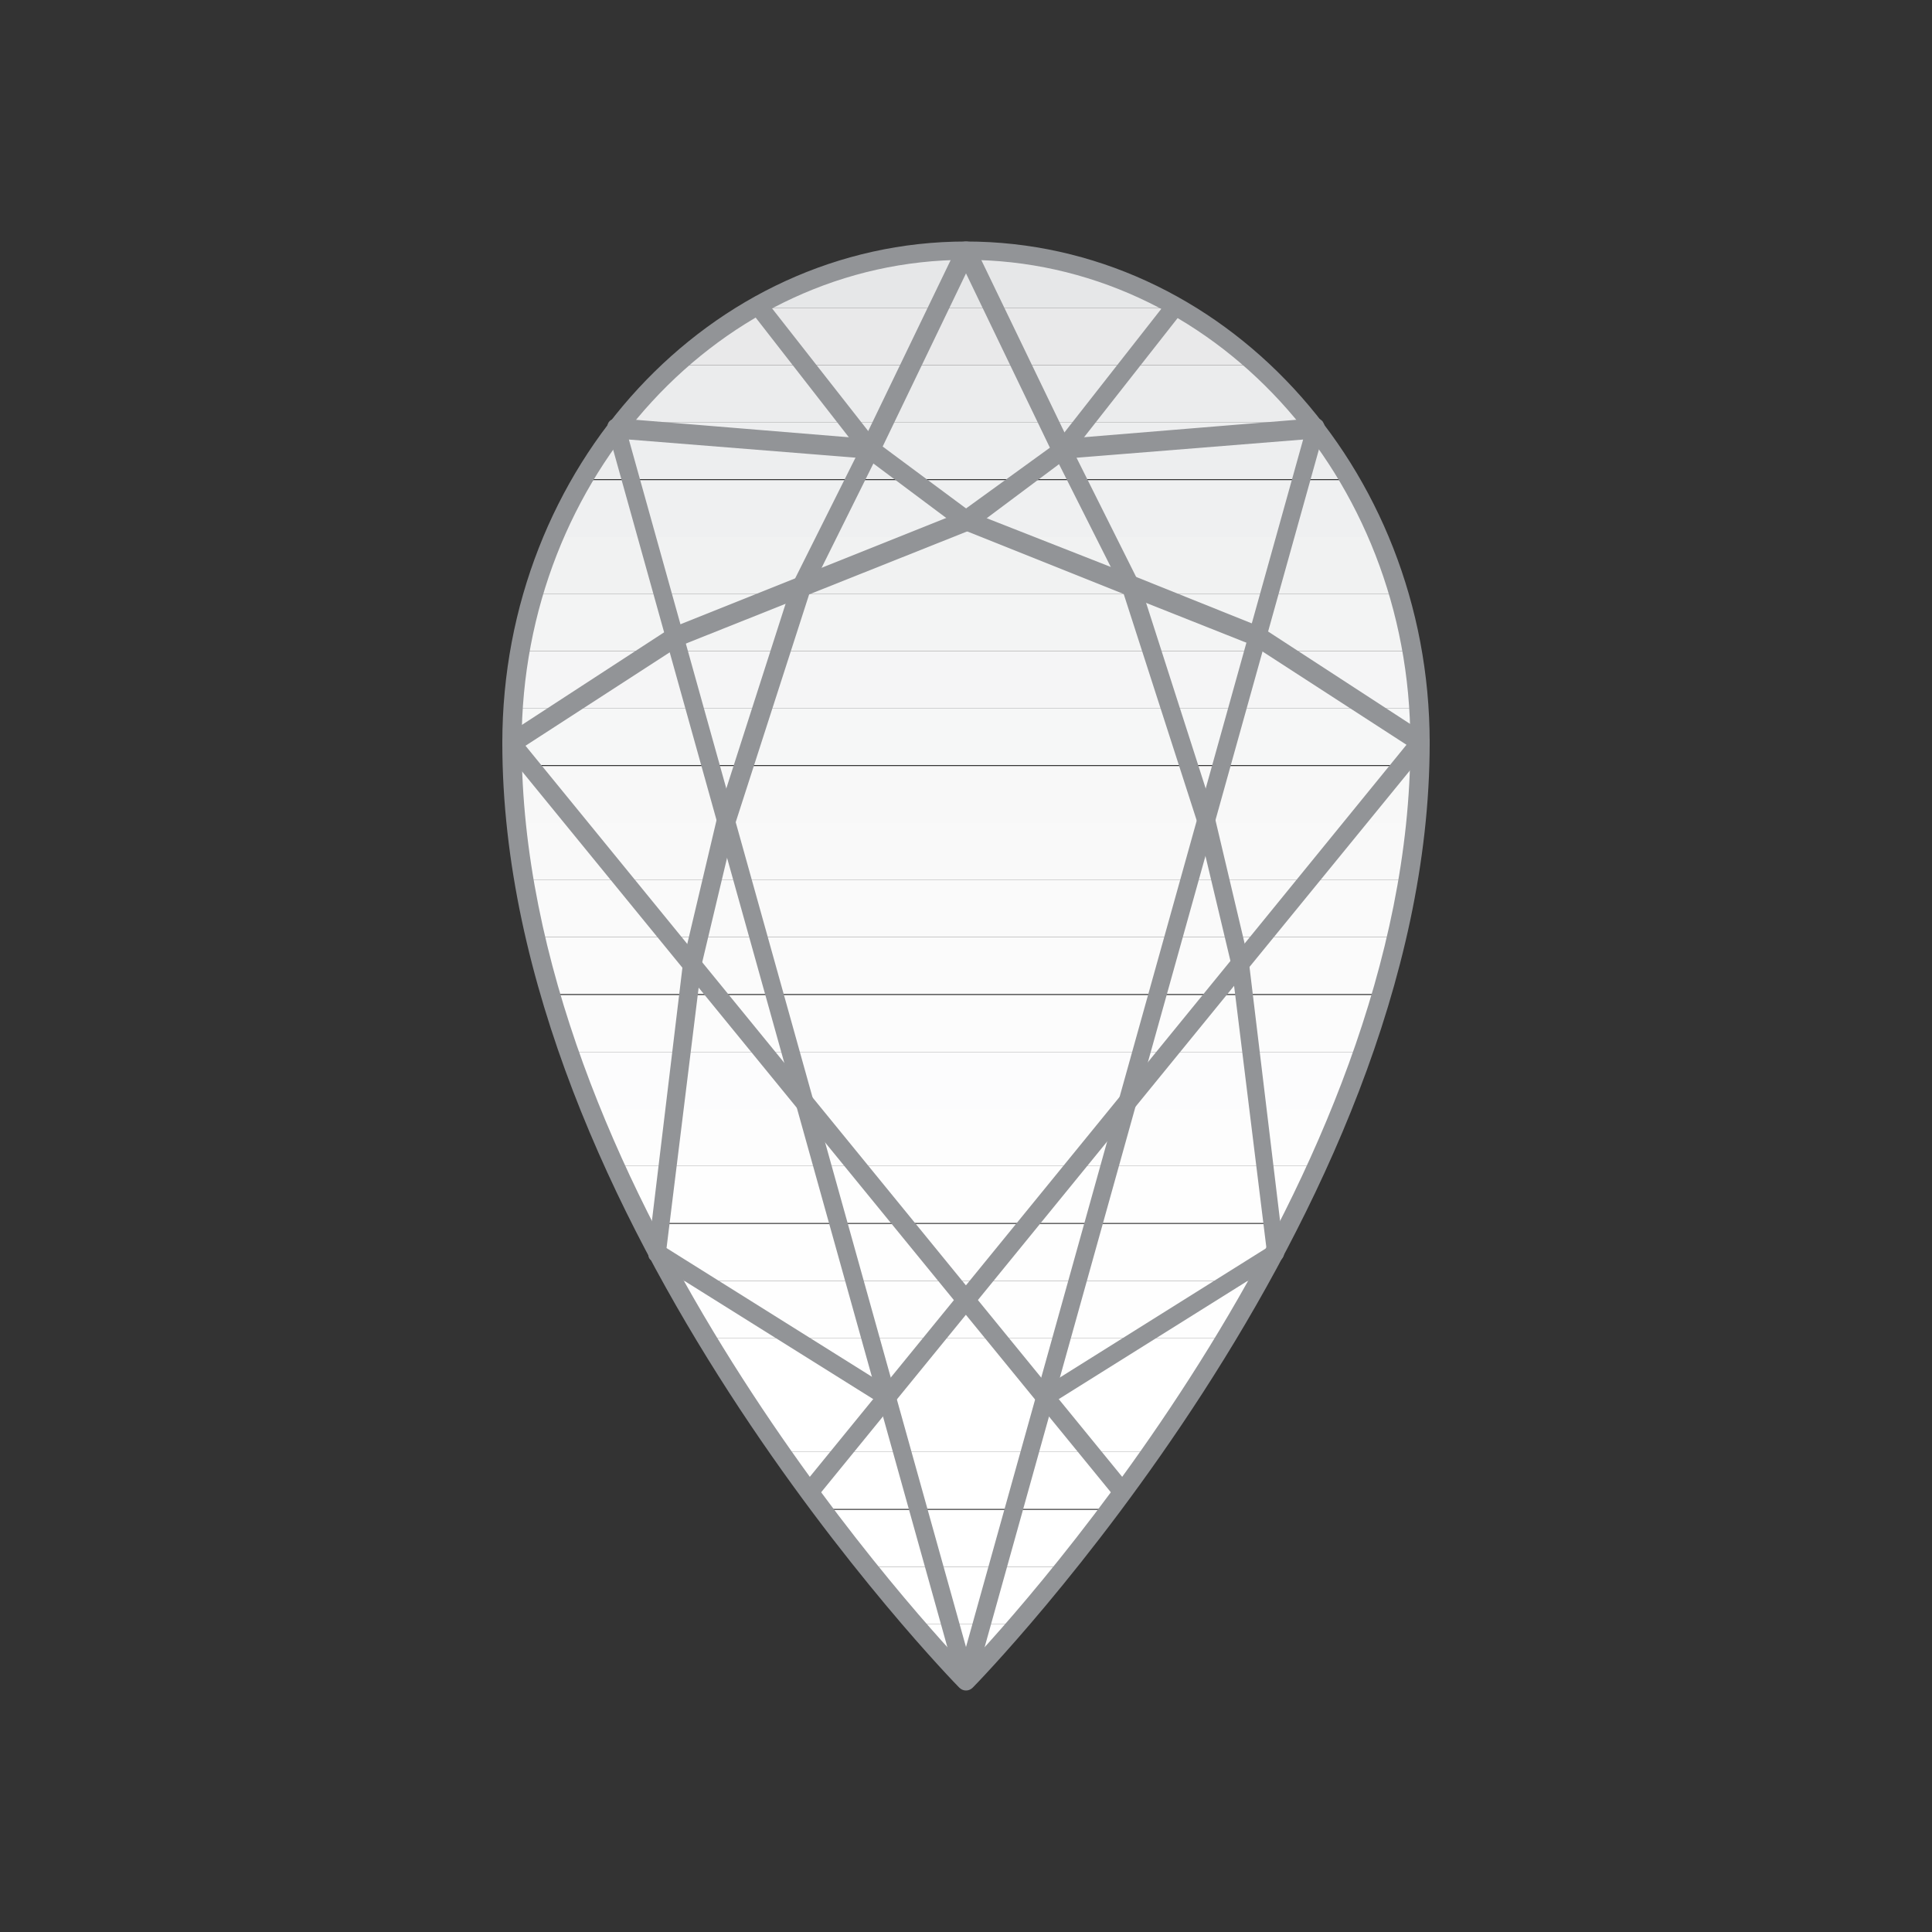 <?xml version="1.0" encoding="utf-8"?>
<!-- Generator: Adobe Illustrator 22.1.0, SVG Export Plug-In . SVG Version: 6.00 Build 0)  -->
<svg version="1.1" id="Layer_1" xmlns="http://www.w3.org/2000/svg" xmlns:xlink="http://www.w3.org/1999/xlink" x="0px" y="0px"
	 viewBox="0 0 200 200" style="enable-background:new 0 0 200 200;" xml:space="preserve">
<rect x="0" y="0" width="200" height="200" fill="#333333" stroke="none"/>
<style type="text/css">
	.st0{clip-path:url(#SVGID_2_);fill:#FFFFFF;}
	.st1{clip-path:url(#SVGID_2_);fill:#FEFEFE;}
	.st2{clip-path:url(#SVGID_2_);fill:#FDFDFD;}
	.st3{clip-path:url(#SVGID_2_);fill:#FCFCFD;}
	.st4{clip-path:url(#SVGID_2_);fill:#FCFCFC;}
	.st5{clip-path:url(#SVGID_2_);fill:#FBFBFB;}
	.st6{clip-path:url(#SVGID_2_);fill:#FAFAFA;}
	.st7{clip-path:url(#SVGID_2_);fill:#F9F9F9;}
	.st8{clip-path:url(#SVGID_2_);fill:#F8F8F8;}
	.st9{clip-path:url(#SVGID_2_);fill:#F6F7F7;}
	.st10{clip-path:url(#SVGID_2_);fill:#F5F5F6;}
	.st11{clip-path:url(#SVGID_2_);fill:#F3F4F4;}
	.st12{clip-path:url(#SVGID_2_);fill:#F1F2F2;}
	.st13{clip-path:url(#SVGID_2_);fill:#EFF0F1;}
	.st14{clip-path:url(#SVGID_2_);fill:#EDEEEF;}
	.st15{clip-path:url(#SVGID_2_);fill:#EBECED;}
	.st16{clip-path:url(#SVGID_2_);fill:#E9E9EA;}
	.st17{clip-path:url(#SVGID_2_);fill:#E6E7E8;}
	.st18{fill:#929497;}
</style>
<g>
	<g>
		<g>
			<defs>
				<path id="SVGID_1_" d="M100,174c0,0-47-47.6-47-97.1c0-28.2,21.1-51,47-51s47,22.8,47,51C147,126.5,100,174,100,174z"/>
			</defs>
			<clipPath id="SVGID_2_">
				<use xlink:href="#SVGID_1_"  style="overflow:visible;"/>
			</clipPath>
			<path class="st0" d="M147,174H53H147z"/>
			<rect x="53" y="168.1" class="st0" width="94" height="5.9"/>
			<rect x="53" y="162.2" class="st0" width="94" height="5.9"/>
			<rect x="53" y="156.3" class="st0" width="94" height="5.9"/>
			<rect x="53" y="150.3" class="st0" width="94" height="5.9"/>
			<rect x="53" y="144.4" class="st0" width="94" height="5.9"/>
			<rect x="53" y="138.5" class="st0" width="94" height="5.9"/>
			<rect x="53" y="132.6" class="st1" width="94" height="5.9"/>
			<rect x="53" y="126.7" class="st1" width="94" height="5.9"/>
			<rect x="53" y="120.7" class="st1" width="94" height="5.9"/>
			<rect x="53" y="114.8" class="st2" width="94" height="5.9"/>
			<rect x="53" y="108.9" class="st3" width="94" height="5.9"/>
			<rect x="53" y="103" class="st4" width="94" height="5.9"/>
			<rect x="53" y="97" class="st5" width="94" height="5.9"/>
			<rect x="53" y="91.1" class="st6" width="94" height="5.9"/>
			<rect x="53" y="85.2" class="st7" width="94" height="5.9"/>
			<rect x="53" y="79.3" class="st8" width="94" height="5.9"/>
			<rect x="53" y="73.3" class="st9" width="94" height="5.9"/>
			<rect x="53" y="67.4" class="st10" width="94" height="5.9"/>
			<rect x="53" y="61.5" class="st11" width="94" height="5.9"/>
			<rect x="53" y="55.6" class="st12" width="94" height="5.9"/>
			<rect x="53" y="49.7" class="st13" width="94" height="5.9"/>
			<rect x="53" y="43.7" class="st14" width="94" height="5.9"/>
			<rect x="53" y="37.8" class="st15" width="94" height="5.9"/>
			<rect x="53" y="31.9" class="st16" width="94" height="5.9"/>
			<rect x="53" y="26" class="st17" width="94" height="5.9"/>
			<path class="st17" d="M53,26h94H53z"/>
		</g>
	</g>
	<g>
		<path class="st18" d="M100,25c-26.5,0-48,23.3-48,51.9c0,49.4,46.8,97.3,47.3,97.8c0.4,0.4,1,0.4,1.4,0
			c0.5-0.5,47.3-48.4,47.3-97.8C148,48.3,126.5,25,100,25z M100,172.6c-5.8-6.1-46-50.4-46-95.7c0-27.6,20.7-50,46-50
			c25.4,0,46,22.4,46,50C146,122.2,105.8,166.5,100,172.6z"/>
	</g>
	<g>
		<path class="st18" d="M100,25c-0.4,0-0.7,0.2-0.9,0.5l-9.6,19.9l-25.6-2.1c-0.3,0-0.6,0.1-0.8,0.3c-0.2,0.2-0.3,0.6-0.2,0.9
			l36.2,129.7c0.1,0.4,0.5,0.7,0.9,0.7c0.4,0,0.8-0.3,0.9-0.7l36.2-129.7c0.1-0.3,0-0.6-0.2-0.9c-0.2-0.2-0.5-0.4-0.8-0.3l-25.6,2.1
			l-9.6-19.9C100.7,25.2,100.4,25,100,25z M90.1,47.5c0.4,0,0.7-0.2,0.9-0.5l9-18.7l9,18.7c0.2,0.4,0.6,0.6,1,0.5l24.9-2l-34.9,125
			l-34.9-125L90.1,47.5C90,47.5,90.1,47.5,90.1,47.5z"/>
	</g>
	<g>
		<path class="st18" d="M89.3,47.1l0.2,0.2l9.9,7.4l0.2,0.1l17,6.8l13.1,5.2l15.9,10.3l-18,22.1L83,153.9h0l1.5,1.2l44.6-54.7
			l18.7-22.9c0.2-0.2,0.2-0.5,0.2-0.8l0,0c0-0.3-0.2-0.5-0.4-0.7l0,0l-16.9-11l-0.2-0.1l-13.2-5.3L100.5,53l-9.7-7.2L79.2,31
			l-1.5,1.2L89.3,47.1L89.3,47.1z"/>
	</g>
	<g>
		<path class="st18" d="M52.2,77.6l63.3,77.5v0l1.5-1.2L54.4,77.2l15.9-10.3l30.1-12l0.2-0.1l9.9-7.4l0.2-0.2l11.7-14.9l-1.5-1.2
			l-11.6,14.8L99.5,53l-30,12l-0.2,0.1l-16.9,11c-0.2,0.1-0.4,0.4-0.4,0.7l0,0c0,0.1,0,0.1,0,0.2l0,0C52,77.2,52.1,77.4,52.2,77.6
			L52.2,77.6z"/>
	</g>
	<g>
		<path class="st18" d="M108.7,145.4l23.8-14.9c0.3-0.2,0.5-0.6,0.4-0.9l0,0l-3.6-29.9l0-0.1l-3.5-14.8l0-0.1l-7.8-24.3l-0.1-0.1
			l-7.1-14.2l-1.7,0.9l7.1,14.1l7.8,24.2l3.5,14.7l3.6,29.2l-23.3,14.6L108.7,145.4L108.7,145.4z"/>
	</g>
	<g>
		<path class="st18" d="M67.5,130.5l23.8,14.9l1-1.6l-23.3-14.6l3.6-29.2l3.5-14.7l7.8-24.2l7-14.1l-1.7-0.9l-7.1,14.2l-0.1,0.1
			l-7.8,24.3l0,0.1l-3.5,14.8l0,0.1l-3.6,29.9c0,0,0,0.1,0,0.1l0,0C67.1,130.1,67.2,130.4,67.5,130.5L67.5,130.5z"/>
	</g>
</g>
</svg>
